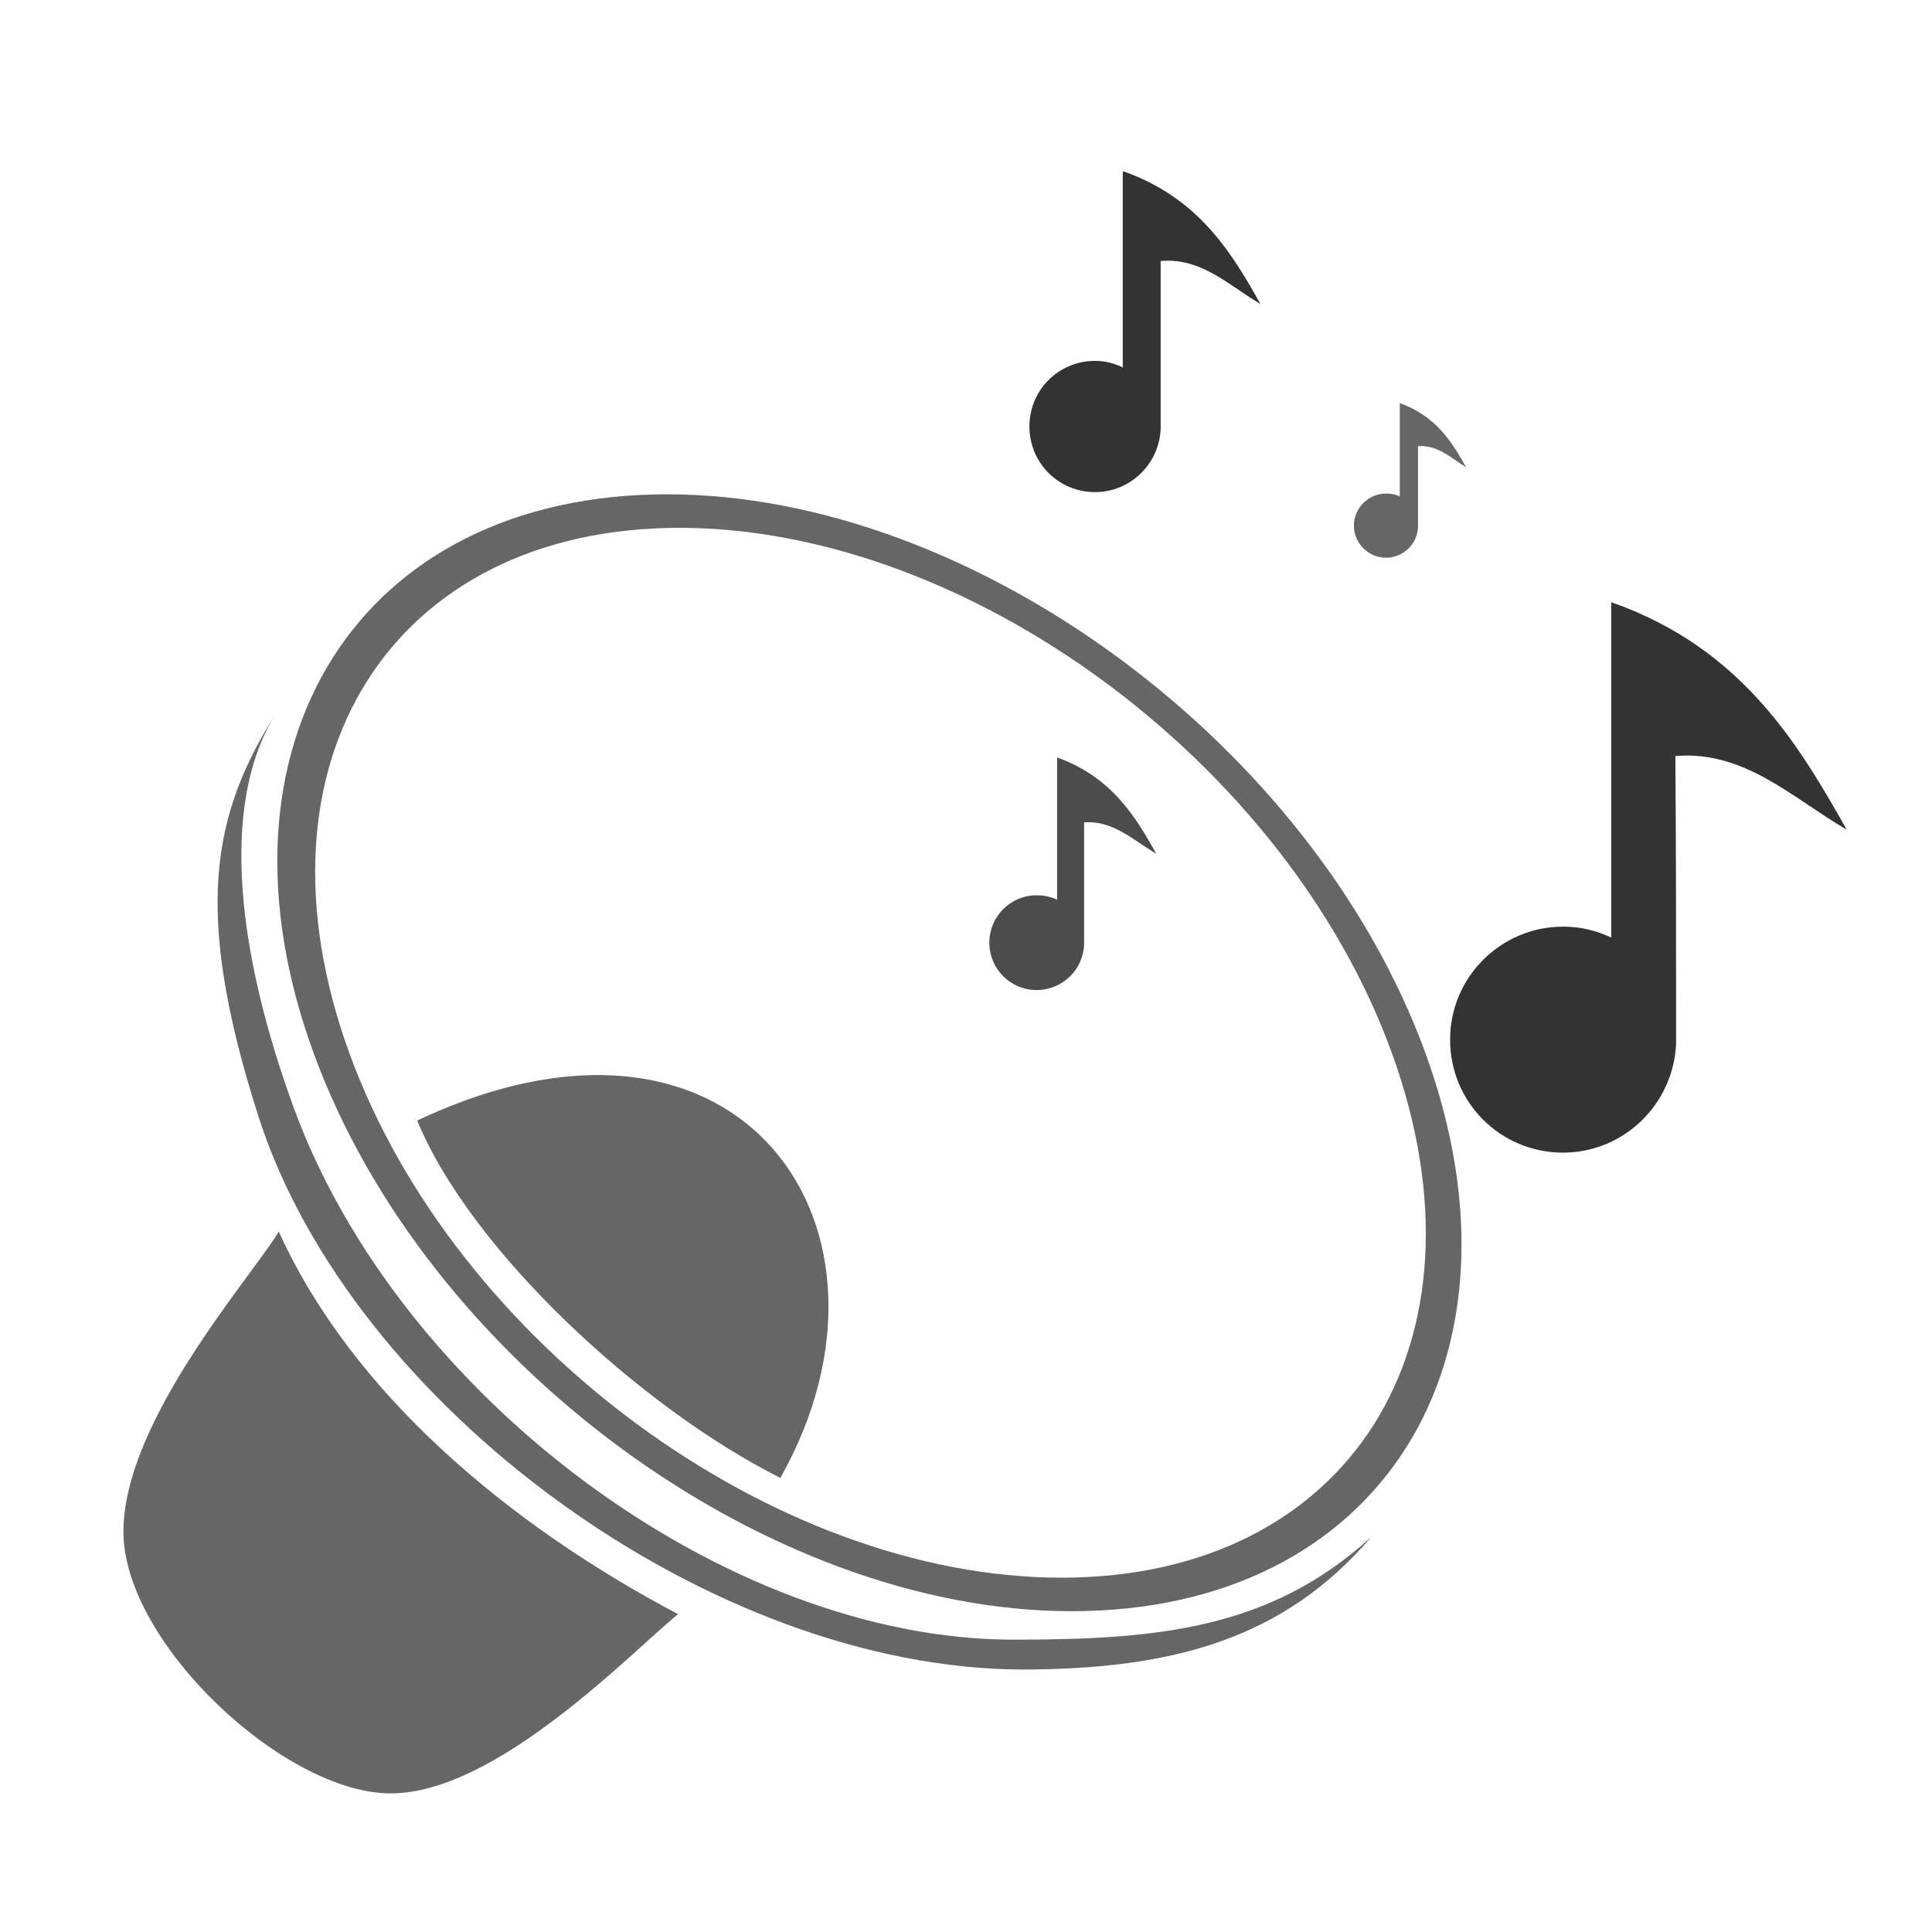 <svg height="265" viewBox="0 0 265 265" width="265" xmlns="http://www.w3.org/2000/svg">
    <g fill-opacity=".6">
        <path d="m91.5 67.8c-42.3 0-63.9 34.4-48.5 76.6s62 76.6 104 76.6c42.3 0 63.9-34.4 48.5-76.6s-62-76.6-104-76.6zm1.7 4.6c39.4 0 83.2 32.1 97.7 72s-5.9 72-45.3 72-83.2-32.1-97.7-72 5.9-72 45.3-72z" />
        <path d="m107.035 202.719c-19.41-9.775-42.577-31.379-49.808-49.024 44.5-21 69.008 15.024 49.808 49.024z" />
        <path d="m38.242 168.93c10.1 22.3 31.665 40.274 54.765 52.474-6.3 5.1-24.819 24.584-39.419 24.584s-36.658-20.689-36.658-35.889 17.512-34.869 21.312-41.169z" />
        <path d="m140 229c21.1 0 36.2-4.3 48.1-18.2-13.9 12.7-29.4 14.1-49.1 14.1-39.4 0-84.3-33.3-98.8-73.2-7.22-19.9-10.5-41.1-2.2-54.1-8.8 13.9-11.7 27-2.53 55.6 12.7 39.5 61.9 75.8 105 75.8z" />
    </g>
    <path d="m221 82.6v46c-2.1-1-4.3-1.5-6.6-1.5-8.5 0-15.5 6.9-15.5 15.5s6.9 15.5 15.5 15.5c8.3 0 15.1-6.6 15.5-14.9 0-13.1 0-26.3-.1-39.5 9.5-.8 16.1 5.8 23.5 10.1-6.5-11.5-14.3-24.9-32.3-31.2z"
            fill-opacity=".8" />
    <path d="m154 23.6v26.8c-1.2-.6-2.5-.9-3.8-.9-5 0-9 4-9 9s4 9 9 9c4.8 0 8.8-3.8 9-8.7v-23c5.6-.5 9.4 3.4 13.7 5.9-3.8-6.7-8.3-14.5-18.8-18.2z"
            fill-opacity=".8" />
    <path d="m145 104v19.4c-.9-.4-1.8-.6-2.8-.6-3.6 0-6.5 2.9-6.5 6.5s2.9 6.5 6.5 6.5c3.5 0 6.4-2.8 6.5-6.3v-16.7c4-.3 6.8 2.5 9.9 4.3-2.7-4.8-6-10.5-13.6-13.2z"
            fill-opacity=".7" />
    <path d="m192 55.1v13c-.6-.3-1.2-.4-1.9-.4-2.4 0-4.4 2-4.4 4.4s2 4.4 4.4 4.4c2.3 0 4.3-1.8 4.4-4.2v-11.1c2.7-.2 4.5 1.6 6.6 2.9-1.8-3.2-4-7-9.1-8.8z"
            fill-opacity=".6" />
</svg>